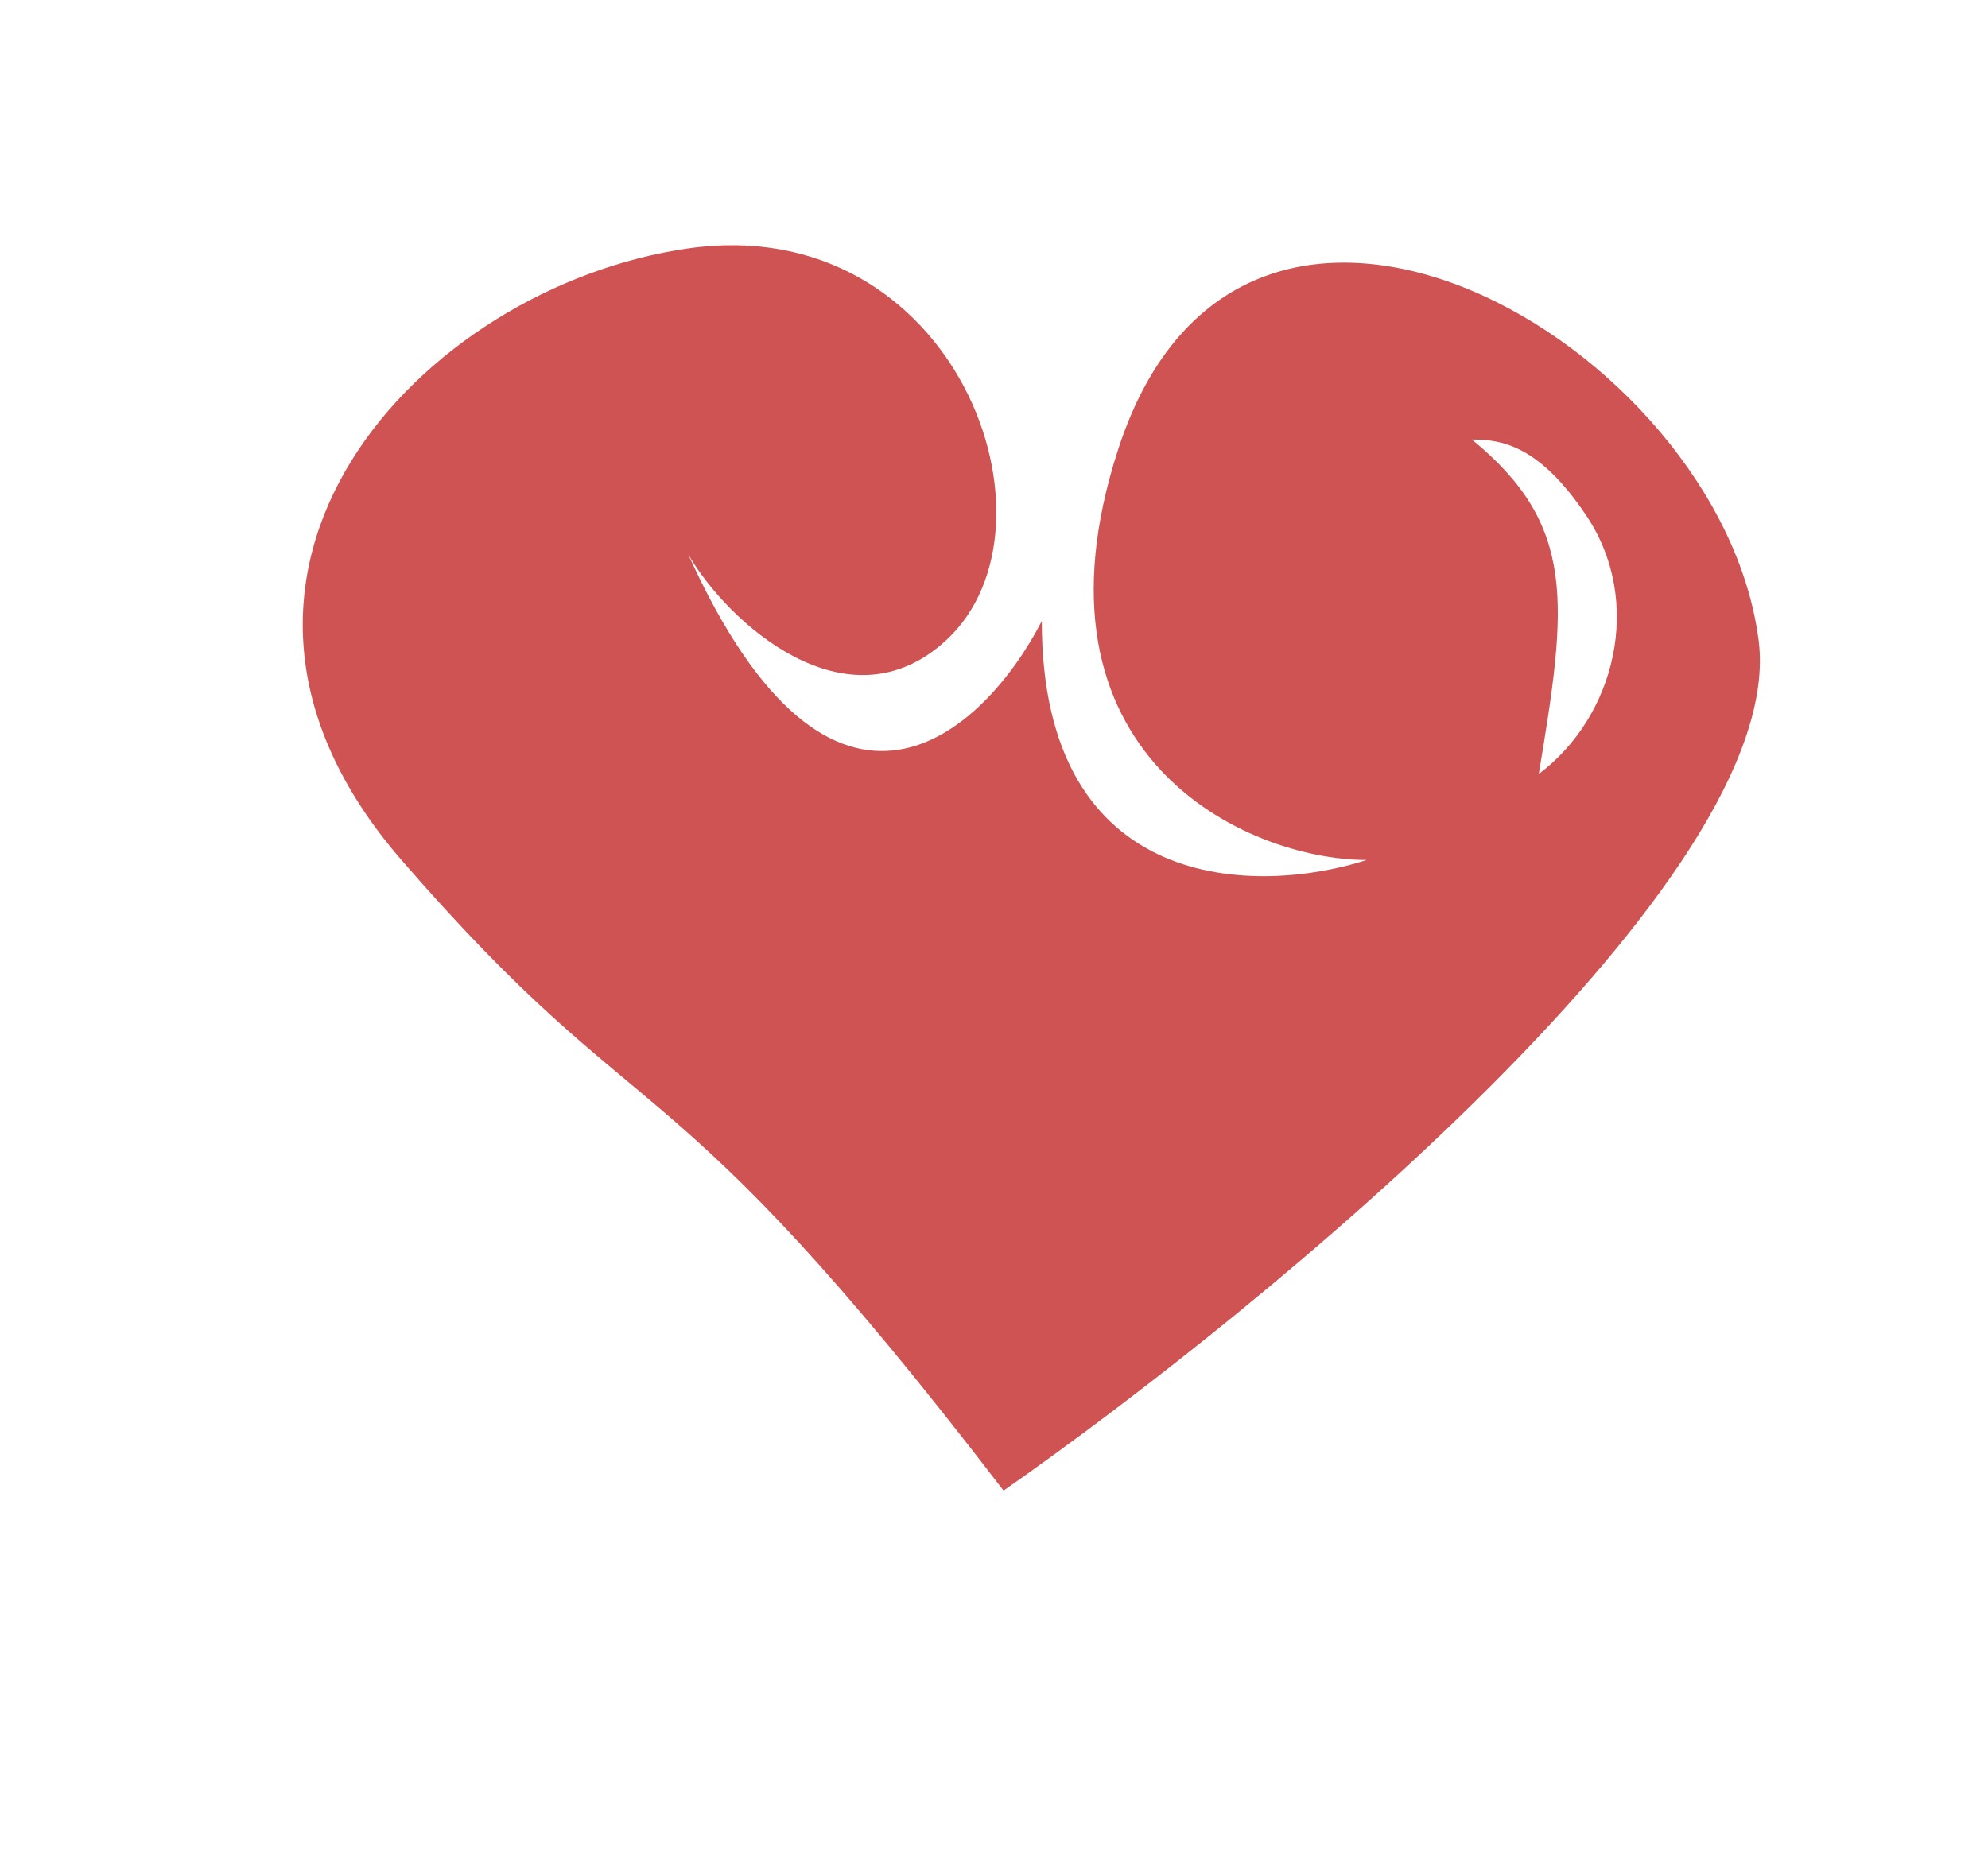 <svg width="104" height="98" viewBox="0 0 104 98" fill="none" xmlns="http://www.w3.org/2000/svg">
<g filter="url(#filter0_d_188_9)">
<path d="M43.405 0L15.126 10.199L4 44.505L31.352 63.512L52.214 89.473L99.5 46.359V17.616L79.566 3.245L56.849 12.517L43.405 0Z" fill="white"/>
<path d="M87.91 35.233C89.394 26.332 85.129 20.707 82.811 19.007C83.892 18.389 86.612 18.173 88.838 22.252C91.063 26.332 89.147 32.606 87.91 35.233Z" fill="white"/>
</g>
<path d="M49.5 33.5C44.3 38.3 38 32.5 36 29C43.6 45.8 51.5 38.333 54.5 32.5C54.5 46.9 65.833 46.833 71.5 45C65.166 45 53.3 39.5 58.5 23.5C65 3.5 90 18 92 33.5C93.6 45.9 66.333 68.333 52.5 78C34.5 54.5 34 60 21 45C8 30 22 15 36 13C50 11 56 27.5 49.5 33.5Z" fill="#CF5353"/>
<path d="M80.5 40.5C81.984 31.599 82.5 27.5 77 23C78.5 23 80.5 23.25 83 27C86 31.5 84.5 37.5 80.5 40.5Z" fill="white"/>
<defs>
<filter id="filter0_d_188_9" x="0" y="0" width="103.5" height="97.473" filterUnits="userSpaceOnUse" color-interpolation-filters="sRGB">
<feFlood flood-opacity="0" result="BackgroundImageFix"/>
<feColorMatrix in="SourceAlpha" type="matrix" values="0 0 0 0 0 0 0 0 0 0 0 0 0 0 0 0 0 0 127 0" result="hardAlpha"/>
<feOffset dy="4"/>
<feGaussianBlur stdDeviation="2"/>
<feComposite in2="hardAlpha" operator="out"/>
<feColorMatrix type="matrix" values="0 0 0 0 0 0 0 0 0 0 0 0 0 0 0 0 0 0 0.25 0"/>
<feBlend mode="normal" in2="BackgroundImageFix" result="effect1_dropShadow_188_9"/>
<feBlend mode="normal" in="SourceGraphic" in2="effect1_dropShadow_188_9" result="shape"/>
</filter>
</defs>
</svg>
